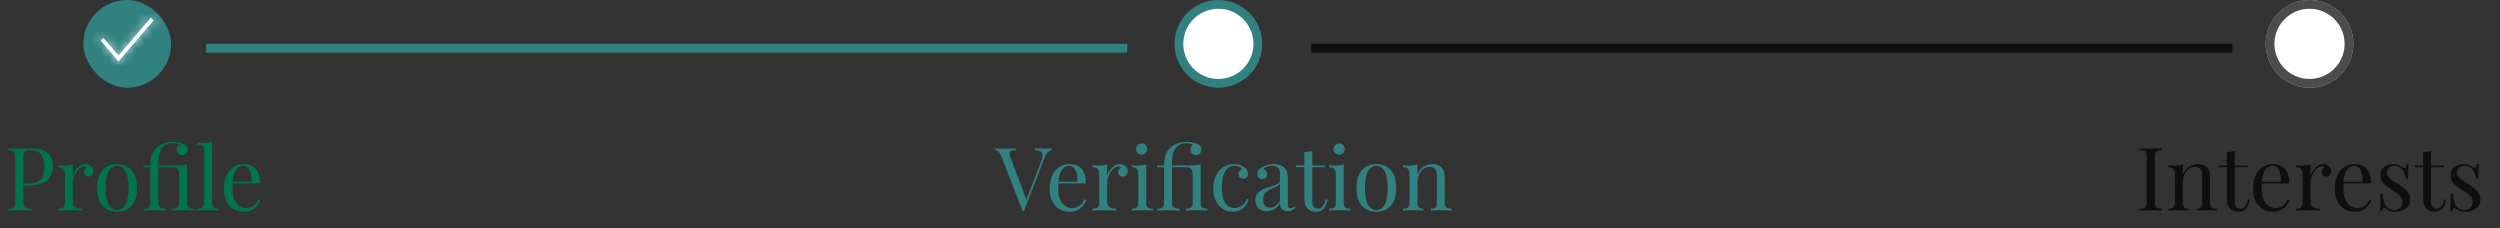 <svg width="285" height="26" viewBox="0 0 285 26" fill="none" xmlns="http://www.w3.org/2000/svg">
<rect x="0" y="0" width="285" height="26" fill="#333333" stroke="none"/>
<path d="M0.92 16.92C1.06 16.927 1.243 16.933 1.47 16.94C1.697 16.947 1.92 16.95 2.14 16.95C2.453 16.95 2.753 16.947 3.04 16.94C3.327 16.933 3.53 16.93 3.65 16.93C4.457 16.93 5.06 17.113 5.46 17.48C5.86 17.847 6.06 18.32 6.06 18.9C6.06 19.14 6.02 19.393 5.94 19.66C5.86 19.92 5.72 20.163 5.52 20.39C5.327 20.61 5.06 20.79 4.72 20.93C4.38 21.07 3.95 21.14 3.43 21.14H2.47V20.94H3.33C3.803 20.94 4.163 20.85 4.41 20.67C4.663 20.49 4.833 20.253 4.92 19.96C5.013 19.667 5.06 19.35 5.06 19.01C5.06 18.377 4.933 17.903 4.68 17.59C4.433 17.277 4.007 17.12 3.4 17.12C3.093 17.12 2.893 17.177 2.8 17.29C2.707 17.403 2.66 17.633 2.66 17.98V22.94C2.66 23.18 2.683 23.36 2.73 23.48C2.783 23.6 2.883 23.68 3.03 23.72C3.177 23.76 3.39 23.787 3.67 23.8V24C3.497 23.987 3.277 23.98 3.01 23.98C2.743 23.973 2.473 23.97 2.2 23.97C1.94 23.97 1.697 23.973 1.47 23.98C1.243 23.98 1.06 23.987 0.92 24V23.8C1.147 23.787 1.317 23.76 1.43 23.72C1.55 23.68 1.63 23.6 1.67 23.48C1.71 23.36 1.73 23.18 1.73 22.94V17.98C1.73 17.733 1.71 17.553 1.67 17.44C1.63 17.32 1.55 17.24 1.43 17.2C1.317 17.153 1.147 17.127 0.92 17.12V16.92ZM9.75 18.71C9.93 18.71 10.086 18.747 10.22 18.82C10.36 18.893 10.466 18.99 10.54 19.11C10.62 19.223 10.66 19.353 10.66 19.5C10.66 19.667 10.606 19.813 10.5 19.94C10.4 20.067 10.263 20.13 10.09 20.13C9.95 20.13 9.826 20.087 9.72 20C9.613 19.907 9.56 19.777 9.56 19.61C9.56 19.483 9.593 19.377 9.66 19.29C9.733 19.197 9.813 19.123 9.9 19.07C9.853 19.003 9.783 18.97 9.69 18.97C9.483 18.97 9.293 19.033 9.12 19.16C8.946 19.28 8.8 19.437 8.68 19.63C8.56 19.823 8.466 20.03 8.4 20.25C8.333 20.463 8.3 20.663 8.3 20.85V22.97C8.3 23.297 8.393 23.517 8.58 23.63C8.773 23.737 9.033 23.79 9.36 23.79V24C9.206 23.993 8.99 23.987 8.71 23.98C8.43 23.967 8.133 23.96 7.82 23.96C7.593 23.96 7.366 23.967 7.14 23.98C6.92 23.987 6.753 23.993 6.64 24V23.79C6.913 23.79 7.106 23.74 7.22 23.64C7.34 23.54 7.4 23.35 7.4 23.07V19.94C7.4 19.64 7.346 19.42 7.24 19.28C7.133 19.133 6.933 19.06 6.64 19.06V18.85C6.853 18.87 7.06 18.88 7.26 18.88C7.453 18.88 7.636 18.87 7.81 18.85C7.99 18.823 8.153 18.787 8.3 18.74V19.99C8.373 19.797 8.476 19.603 8.61 19.41C8.75 19.21 8.916 19.043 9.11 18.91C9.303 18.777 9.516 18.71 9.75 18.71ZM13.347 18.71C13.774 18.71 14.157 18.803 14.497 18.99C14.837 19.177 15.107 19.47 15.307 19.87C15.514 20.27 15.617 20.79 15.617 21.43C15.617 22.07 15.514 22.59 15.307 22.99C15.107 23.383 14.837 23.673 14.497 23.86C14.157 24.047 13.774 24.14 13.347 24.14C12.927 24.14 12.544 24.047 12.197 23.86C11.857 23.673 11.584 23.383 11.377 22.99C11.177 22.59 11.077 22.07 11.077 21.43C11.077 20.79 11.177 20.27 11.377 19.87C11.584 19.47 11.857 19.177 12.197 18.99C12.544 18.803 12.927 18.71 13.347 18.71ZM13.347 18.91C12.967 18.91 12.654 19.107 12.407 19.5C12.167 19.893 12.047 20.537 12.047 21.43C12.047 22.323 12.167 22.967 12.407 23.36C12.654 23.747 12.967 23.94 13.347 23.94C13.727 23.94 14.037 23.747 14.277 23.36C14.524 22.967 14.647 22.323 14.647 21.43C14.647 20.537 14.524 19.893 14.277 19.5C14.037 19.107 13.727 18.91 13.347 18.91ZM19.736 16.18C19.923 16.18 20.099 16.193 20.266 16.22C20.433 16.247 20.586 16.283 20.726 16.33C20.866 16.37 20.983 16.42 21.076 16.48C21.183 16.547 21.266 16.627 21.326 16.72C21.386 16.807 21.416 16.91 21.416 17.03C21.416 17.21 21.353 17.363 21.226 17.49C21.099 17.617 20.949 17.68 20.776 17.68C20.603 17.68 20.453 17.617 20.326 17.49C20.199 17.363 20.136 17.213 20.136 17.04C20.136 16.92 20.166 16.81 20.226 16.71C20.286 16.61 20.366 16.533 20.466 16.48C20.379 16.427 20.269 16.39 20.136 16.37C20.003 16.343 19.869 16.33 19.736 16.33C19.389 16.33 19.099 16.4 18.866 16.54C18.633 16.68 18.449 16.867 18.316 17.1C18.223 17.267 18.153 17.48 18.106 17.74C18.066 18 18.046 18.373 18.046 18.86H19.656C19.923 18.86 20.153 18.857 20.346 18.85C20.539 18.843 20.713 18.833 20.866 18.82C21.019 18.8 21.169 18.773 21.316 18.74V23.07C21.316 23.35 21.373 23.54 21.486 23.64C21.606 23.74 21.803 23.79 22.076 23.79V24C21.963 23.993 21.789 23.987 21.556 23.98C21.329 23.967 21.099 23.96 20.866 23.96C20.639 23.96 20.409 23.967 20.176 23.98C19.943 23.987 19.769 23.993 19.656 24V23.79C19.929 23.79 20.123 23.74 20.236 23.64C20.356 23.54 20.416 23.35 20.416 23.07V19.94C20.416 19.64 20.363 19.42 20.256 19.28C20.149 19.133 19.949 19.06 19.656 19.06H18.046V23.07C18.046 23.357 18.123 23.55 18.276 23.65C18.429 23.743 18.639 23.79 18.906 23.79V24C18.773 23.993 18.583 23.987 18.336 23.98C18.096 23.967 17.849 23.96 17.596 23.96C17.349 23.96 17.113 23.967 16.886 23.98C16.666 23.987 16.499 23.993 16.386 24V23.79C16.659 23.79 16.853 23.74 16.966 23.64C17.086 23.54 17.146 23.35 17.146 23.07V19.06H16.346V18.86H17.146C17.146 18.433 17.199 18.05 17.306 17.71C17.419 17.37 17.606 17.077 17.866 16.83C18.059 16.65 18.309 16.497 18.616 16.37C18.923 16.243 19.296 16.18 19.736 16.18ZM24.177 16.16V23.07C24.177 23.35 24.233 23.54 24.347 23.64C24.467 23.74 24.663 23.79 24.937 23.79V24C24.823 23.993 24.65 23.987 24.417 23.98C24.19 23.967 23.96 23.96 23.727 23.96C23.5 23.96 23.27 23.967 23.037 23.98C22.803 23.987 22.63 23.993 22.517 24V23.79C22.79 23.79 22.983 23.74 23.097 23.64C23.217 23.54 23.277 23.35 23.277 23.07V17.36C23.277 17.06 23.224 16.84 23.117 16.7C23.01 16.553 22.81 16.48 22.517 16.48V16.27C22.73 16.29 22.937 16.3 23.137 16.3C23.33 16.3 23.514 16.29 23.687 16.27C23.867 16.243 24.03 16.207 24.177 16.16ZM27.78 18.71C28.367 18.71 28.824 18.89 29.151 19.25C29.484 19.603 29.651 20.157 29.651 20.91H26.12L26.11 20.72H28.691C28.704 20.393 28.677 20.093 28.61 19.82C28.544 19.54 28.437 19.317 28.291 19.15C28.151 18.983 27.967 18.9 27.741 18.9C27.434 18.9 27.16 19.053 26.921 19.36C26.687 19.667 26.547 20.153 26.5 20.82L26.53 20.86C26.517 20.96 26.507 21.07 26.5 21.19C26.494 21.31 26.491 21.43 26.491 21.55C26.491 22.003 26.564 22.393 26.71 22.72C26.857 23.047 27.047 23.297 27.28 23.47C27.52 23.637 27.767 23.72 28.02 23.72C28.221 23.72 28.41 23.69 28.59 23.63C28.77 23.563 28.937 23.457 29.09 23.31C29.244 23.163 29.377 22.967 29.491 22.72L29.691 22.8C29.617 23.02 29.497 23.233 29.331 23.44C29.164 23.647 28.954 23.817 28.701 23.95C28.447 24.077 28.154 24.14 27.82 24.14C27.34 24.14 26.927 24.03 26.581 23.81C26.241 23.59 25.977 23.287 25.791 22.9C25.61 22.507 25.52 22.057 25.52 21.55C25.52 20.963 25.614 20.46 25.8 20.04C25.987 19.613 26.25 19.287 26.59 19.06C26.93 18.827 27.327 18.71 27.78 18.71Z" fill="#00744F"/>
<path d="M119.87 16.92V17.12C119.743 17.147 119.607 17.223 119.46 17.35C119.32 17.477 119.193 17.69 119.08 17.99L116.73 24.05C116.717 24.05 116.703 24.05 116.69 24.05C116.677 24.05 116.663 24.05 116.65 24.05C116.637 24.05 116.623 24.05 116.61 24.05C116.597 24.05 116.583 24.05 116.57 24.05L114.13 17.76C114.03 17.507 113.917 17.34 113.79 17.26C113.663 17.173 113.547 17.127 113.44 17.12V16.92C113.573 16.927 113.737 16.933 113.93 16.94C114.13 16.947 114.323 16.95 114.51 16.95C114.77 16.95 115.013 16.947 115.24 16.94C115.467 16.933 115.65 16.927 115.79 16.92V17.12C115.563 17.127 115.39 17.153 115.27 17.2C115.157 17.247 115.093 17.33 115.08 17.45C115.073 17.563 115.113 17.733 115.2 17.96L117.06 22.89L116.9 23.06L118.64 18.54C118.78 18.18 118.847 17.9 118.84 17.7C118.833 17.493 118.757 17.347 118.61 17.26C118.463 17.173 118.25 17.127 117.97 17.12V16.92C118.163 16.927 118.36 16.933 118.56 16.94C118.76 16.947 118.947 16.95 119.12 16.95C119.293 16.95 119.437 16.947 119.55 16.94C119.663 16.933 119.77 16.927 119.87 16.92ZM121.923 18.71C122.51 18.71 122.966 18.89 123.293 19.25C123.626 19.603 123.793 20.157 123.793 20.91H120.263L120.253 20.72H122.833C122.846 20.393 122.82 20.093 122.753 19.82C122.686 19.54 122.58 19.317 122.433 19.15C122.293 18.983 122.11 18.9 121.883 18.9C121.576 18.9 121.303 19.053 121.063 19.36C120.83 19.667 120.69 20.153 120.643 20.82L120.673 20.86C120.66 20.96 120.65 21.07 120.643 21.19C120.636 21.31 120.633 21.43 120.633 21.55C120.633 22.003 120.706 22.393 120.853 22.72C121 23.047 121.19 23.297 121.423 23.47C121.663 23.637 121.91 23.72 122.163 23.72C122.363 23.72 122.553 23.69 122.733 23.63C122.913 23.563 123.08 23.457 123.233 23.31C123.386 23.163 123.52 22.967 123.633 22.72L123.833 22.8C123.76 23.02 123.64 23.233 123.473 23.44C123.306 23.647 123.096 23.817 122.843 23.95C122.59 24.077 122.296 24.14 121.963 24.14C121.483 24.14 121.07 24.03 120.723 23.81C120.383 23.59 120.12 23.287 119.933 22.9C119.753 22.507 119.663 22.057 119.663 21.55C119.663 20.963 119.756 20.46 119.943 20.04C120.13 19.613 120.393 19.287 120.733 19.06C121.073 18.827 121.47 18.71 121.923 18.71ZM127.662 18.71C127.842 18.71 127.998 18.747 128.132 18.82C128.272 18.893 128.378 18.99 128.452 19.11C128.532 19.223 128.572 19.353 128.572 19.5C128.572 19.667 128.518 19.813 128.412 19.94C128.312 20.067 128.175 20.13 128.002 20.13C127.862 20.13 127.738 20.087 127.632 20C127.525 19.907 127.472 19.777 127.472 19.61C127.472 19.483 127.505 19.377 127.572 19.29C127.645 19.197 127.725 19.123 127.812 19.07C127.765 19.003 127.695 18.97 127.602 18.97C127.395 18.97 127.205 19.033 127.032 19.16C126.858 19.28 126.712 19.437 126.592 19.63C126.472 19.823 126.378 20.03 126.312 20.25C126.245 20.463 126.212 20.663 126.212 20.85V22.97C126.212 23.297 126.305 23.517 126.492 23.63C126.685 23.737 126.945 23.79 127.272 23.79V24C127.118 23.993 126.902 23.987 126.622 23.98C126.342 23.967 126.045 23.96 125.732 23.96C125.505 23.96 125.278 23.967 125.052 23.98C124.832 23.987 124.665 23.993 124.552 24V23.79C124.825 23.79 125.018 23.74 125.132 23.64C125.252 23.54 125.312 23.35 125.312 23.07V19.94C125.312 19.64 125.258 19.42 125.152 19.28C125.045 19.133 124.845 19.06 124.552 19.06V18.85C124.765 18.87 124.972 18.88 125.172 18.88C125.365 18.88 125.548 18.87 125.722 18.85C125.902 18.823 126.065 18.787 126.212 18.74V19.99C126.285 19.797 126.388 19.603 126.522 19.41C126.662 19.21 126.828 19.043 127.022 18.91C127.215 18.777 127.428 18.71 127.662 18.71ZM130.145 16.35C130.318 16.35 130.468 16.413 130.595 16.54C130.722 16.667 130.785 16.817 130.785 16.99C130.785 17.163 130.722 17.313 130.595 17.44C130.468 17.567 130.318 17.63 130.145 17.63C129.972 17.63 129.822 17.567 129.695 17.44C129.568 17.313 129.505 17.163 129.505 16.99C129.505 16.817 129.568 16.667 129.695 16.54C129.822 16.413 129.972 16.35 130.145 16.35ZM130.665 18.74V23.07C130.665 23.35 130.722 23.54 130.835 23.64C130.955 23.74 131.152 23.79 131.425 23.79V24C131.312 23.993 131.138 23.987 130.905 23.98C130.678 23.967 130.448 23.96 130.215 23.96C129.988 23.96 129.758 23.967 129.525 23.98C129.292 23.987 129.118 23.993 129.005 24V23.79C129.278 23.79 129.472 23.74 129.585 23.64C129.705 23.54 129.765 23.35 129.765 23.07V19.94C129.765 19.64 129.712 19.42 129.605 19.28C129.498 19.133 129.298 19.06 129.005 19.06V18.85C129.218 18.87 129.425 18.88 129.625 18.88C129.818 18.88 130.002 18.87 130.175 18.85C130.355 18.823 130.518 18.787 130.665 18.74ZM135.295 16.18C135.481 16.18 135.658 16.193 135.825 16.22C135.991 16.247 136.145 16.283 136.285 16.33C136.425 16.37 136.541 16.42 136.635 16.48C136.741 16.547 136.825 16.627 136.885 16.72C136.945 16.807 136.975 16.91 136.975 17.03C136.975 17.21 136.911 17.363 136.785 17.49C136.658 17.617 136.508 17.68 136.335 17.68C136.161 17.68 136.011 17.617 135.885 17.49C135.758 17.363 135.695 17.213 135.695 17.04C135.695 16.92 135.725 16.81 135.785 16.71C135.845 16.61 135.925 16.533 136.025 16.48C135.938 16.427 135.828 16.39 135.695 16.37C135.561 16.343 135.428 16.33 135.295 16.33C134.948 16.33 134.658 16.4 134.425 16.54C134.191 16.68 134.008 16.867 133.875 17.1C133.781 17.267 133.711 17.48 133.665 17.74C133.625 18 133.605 18.373 133.605 18.86H135.215C135.481 18.86 135.711 18.857 135.905 18.85C136.098 18.843 136.271 18.833 136.425 18.82C136.578 18.8 136.728 18.773 136.875 18.74V23.07C136.875 23.35 136.931 23.54 137.045 23.64C137.165 23.74 137.361 23.79 137.635 23.79V24C137.521 23.993 137.348 23.987 137.115 23.98C136.888 23.967 136.658 23.96 136.425 23.96C136.198 23.96 135.968 23.967 135.735 23.98C135.501 23.987 135.328 23.993 135.215 24V23.79C135.488 23.79 135.681 23.74 135.795 23.64C135.915 23.54 135.975 23.35 135.975 23.07V19.94C135.975 19.64 135.921 19.42 135.815 19.28C135.708 19.133 135.508 19.06 135.215 19.06H133.605V23.07C133.605 23.357 133.681 23.55 133.835 23.65C133.988 23.743 134.198 23.79 134.465 23.79V24C134.331 23.993 134.141 23.987 133.895 23.98C133.655 23.967 133.408 23.96 133.155 23.96C132.908 23.96 132.671 23.967 132.445 23.98C132.225 23.987 132.058 23.993 131.945 24V23.79C132.218 23.79 132.411 23.74 132.525 23.64C132.645 23.54 132.705 23.35 132.705 23.07V19.06H131.905V18.86H132.705C132.705 18.433 132.758 18.05 132.865 17.71C132.978 17.37 133.165 17.077 133.425 16.83C133.618 16.65 133.868 16.497 134.175 16.37C134.481 16.243 134.855 16.18 135.295 16.18ZM140.645 18.71C140.859 18.71 141.065 18.737 141.265 18.79C141.465 18.843 141.645 18.923 141.805 19.03C141.959 19.13 142.075 19.247 142.155 19.38C142.235 19.507 142.275 19.647 142.275 19.8C142.275 19.98 142.225 20.12 142.125 20.22C142.025 20.313 141.899 20.36 141.745 20.36C141.599 20.36 141.469 20.317 141.355 20.23C141.249 20.143 141.195 20.02 141.195 19.86C141.195 19.707 141.235 19.583 141.315 19.49C141.402 19.397 141.502 19.337 141.615 19.31C141.549 19.19 141.429 19.09 141.255 19.01C141.089 18.93 140.909 18.89 140.715 18.89C140.549 18.89 140.382 18.93 140.215 19.01C140.049 19.09 139.895 19.223 139.755 19.41C139.615 19.59 139.502 19.84 139.415 20.16C139.329 20.473 139.285 20.867 139.285 21.34C139.285 21.927 139.352 22.393 139.485 22.74C139.619 23.087 139.792 23.337 140.005 23.49C140.225 23.637 140.465 23.71 140.725 23.71C140.899 23.71 141.075 23.677 141.255 23.61C141.435 23.543 141.605 23.437 141.765 23.29C141.925 23.137 142.062 22.933 142.175 22.68L142.365 22.75C142.299 22.963 142.189 23.18 142.035 23.4C141.882 23.613 141.682 23.79 141.435 23.93C141.189 24.07 140.885 24.14 140.525 24.14C140.112 24.14 139.739 24.033 139.405 23.82C139.072 23.607 138.805 23.303 138.605 22.91C138.412 22.51 138.315 22.037 138.315 21.49C138.315 20.943 138.412 20.463 138.605 20.05C138.805 19.63 139.082 19.303 139.435 19.07C139.789 18.83 140.192 18.71 140.645 18.71ZM144.429 24.07C144.155 24.07 143.919 24.02 143.719 23.92C143.519 23.813 143.365 23.667 143.259 23.48C143.159 23.293 143.109 23.077 143.109 22.83C143.109 22.537 143.175 22.297 143.309 22.11C143.449 21.923 143.625 21.773 143.839 21.66C144.052 21.547 144.275 21.453 144.509 21.38C144.749 21.3 144.975 21.227 145.189 21.16C145.402 21.087 145.575 21.003 145.709 20.91C145.849 20.817 145.919 20.693 145.919 20.54V19.92C145.919 19.64 145.875 19.427 145.789 19.28C145.709 19.133 145.599 19.037 145.459 18.99C145.319 18.937 145.162 18.91 144.989 18.91C144.822 18.91 144.642 18.933 144.449 18.98C144.262 19.027 144.112 19.123 143.999 19.27C144.125 19.297 144.235 19.363 144.329 19.47C144.422 19.577 144.469 19.713 144.469 19.88C144.469 20.047 144.415 20.18 144.309 20.28C144.202 20.373 144.065 20.42 143.899 20.42C143.705 20.42 143.562 20.36 143.469 20.24C143.382 20.113 143.339 19.973 143.339 19.82C143.339 19.647 143.382 19.507 143.469 19.4C143.555 19.293 143.665 19.193 143.799 19.1C143.952 18.993 144.149 18.903 144.389 18.83C144.635 18.75 144.912 18.71 145.219 18.71C145.492 18.71 145.725 18.743 145.919 18.81C146.112 18.87 146.272 18.96 146.399 19.08C146.572 19.24 146.685 19.437 146.739 19.67C146.792 19.897 146.819 20.17 146.819 20.49V23.27C146.819 23.437 146.842 23.557 146.889 23.63C146.942 23.703 147.022 23.74 147.129 23.74C147.202 23.74 147.272 23.723 147.339 23.69C147.405 23.657 147.485 23.603 147.579 23.53L147.689 23.7C147.549 23.807 147.415 23.897 147.289 23.97C147.162 24.037 146.992 24.07 146.779 24.07C146.585 24.07 146.425 24.037 146.299 23.97C146.172 23.903 146.075 23.807 146.009 23.68C145.949 23.547 145.919 23.38 145.919 23.18C145.739 23.48 145.522 23.703 145.269 23.85C145.022 23.997 144.742 24.07 144.429 24.07ZM144.789 23.67C145.009 23.67 145.212 23.607 145.399 23.48C145.592 23.353 145.765 23.163 145.919 22.91V20.95C145.839 21.063 145.722 21.16 145.569 21.24C145.415 21.313 145.249 21.39 145.069 21.47C144.889 21.543 144.715 21.633 144.549 21.74C144.389 21.84 144.255 21.973 144.149 22.14C144.042 22.307 143.989 22.523 143.989 22.79C143.989 23.057 144.059 23.27 144.199 23.43C144.345 23.59 144.542 23.67 144.789 23.67ZM149.599 17.19V18.86H151.079V19.06H149.599V22.93C149.599 23.243 149.656 23.463 149.769 23.59C149.883 23.717 150.039 23.78 150.239 23.78C150.439 23.78 150.613 23.7 150.759 23.54C150.906 23.373 151.033 23.097 151.139 22.71L151.339 22.76C151.273 23.147 151.139 23.473 150.939 23.74C150.746 24.007 150.446 24.14 150.039 24.14C149.813 24.14 149.626 24.11 149.479 24.05C149.333 23.997 149.203 23.917 149.089 23.81C148.943 23.657 148.839 23.473 148.779 23.26C148.726 23.047 148.699 22.763 148.699 22.41V19.06H147.739V18.86H148.699V17.33C148.866 17.323 149.026 17.31 149.179 17.29C149.333 17.27 149.473 17.237 149.599 17.19ZM152.664 16.35C152.838 16.35 152.988 16.413 153.114 16.54C153.241 16.667 153.304 16.817 153.304 16.99C153.304 17.163 153.241 17.313 153.114 17.44C152.988 17.567 152.838 17.63 152.664 17.63C152.491 17.63 152.341 17.567 152.214 17.44C152.088 17.313 152.024 17.163 152.024 16.99C152.024 16.817 152.088 16.667 152.214 16.54C152.341 16.413 152.491 16.35 152.664 16.35ZM153.184 18.74V23.07C153.184 23.35 153.241 23.54 153.354 23.64C153.474 23.74 153.671 23.79 153.944 23.79V24C153.831 23.993 153.658 23.987 153.424 23.98C153.198 23.967 152.968 23.96 152.734 23.96C152.508 23.96 152.278 23.967 152.044 23.98C151.811 23.987 151.638 23.993 151.524 24V23.79C151.798 23.79 151.991 23.74 152.104 23.64C152.224 23.54 152.284 23.35 152.284 23.07V19.94C152.284 19.64 152.231 19.42 152.124 19.28C152.018 19.133 151.818 19.06 151.524 19.06V18.85C151.738 18.87 151.944 18.88 152.144 18.88C152.338 18.88 152.521 18.87 152.694 18.85C152.874 18.823 153.038 18.787 153.184 18.74ZM156.904 18.71C157.331 18.71 157.714 18.803 158.054 18.99C158.394 19.177 158.664 19.47 158.864 19.87C159.071 20.27 159.174 20.79 159.174 21.43C159.174 22.07 159.071 22.59 158.864 22.99C158.664 23.383 158.394 23.673 158.054 23.86C157.714 24.047 157.331 24.14 156.904 24.14C156.484 24.14 156.101 24.047 155.754 23.86C155.414 23.673 155.141 23.383 154.934 22.99C154.734 22.59 154.634 22.07 154.634 21.43C154.634 20.79 154.734 20.27 154.934 19.87C155.141 19.47 155.414 19.177 155.754 18.99C156.101 18.803 156.484 18.71 156.904 18.71ZM156.904 18.91C156.524 18.91 156.211 19.107 155.964 19.5C155.724 19.893 155.604 20.537 155.604 21.43C155.604 22.323 155.724 22.967 155.964 23.36C156.211 23.747 156.524 23.94 156.904 23.94C157.284 23.94 157.594 23.747 157.834 23.36C158.081 22.967 158.204 22.323 158.204 21.43C158.204 20.537 158.081 19.893 157.834 19.5C157.594 19.107 157.284 18.91 156.904 18.91ZM163.293 18.71C163.546 18.71 163.756 18.743 163.923 18.81C164.096 18.877 164.239 18.97 164.353 19.09C164.479 19.223 164.569 19.39 164.623 19.59C164.676 19.79 164.703 20.06 164.703 20.4V23.07C164.703 23.35 164.759 23.54 164.873 23.64C164.993 23.74 165.189 23.79 165.463 23.79V24C165.349 23.993 165.176 23.987 164.943 23.98C164.709 23.967 164.483 23.96 164.263 23.96C164.043 23.96 163.826 23.967 163.613 23.98C163.406 23.987 163.249 23.993 163.143 24V23.79C163.383 23.79 163.553 23.74 163.653 23.64C163.753 23.54 163.803 23.35 163.803 23.07V20.18C163.803 19.973 163.786 19.783 163.753 19.61C163.719 19.437 163.643 19.297 163.523 19.19C163.409 19.083 163.233 19.03 162.993 19.03C162.713 19.03 162.466 19.11 162.253 19.27C162.046 19.43 161.883 19.65 161.763 19.93C161.649 20.203 161.593 20.51 161.593 20.85V23.07C161.593 23.35 161.643 23.54 161.743 23.64C161.843 23.74 162.013 23.79 162.253 23.79V24C162.146 23.993 161.986 23.987 161.773 23.98C161.566 23.967 161.353 23.96 161.133 23.96C160.913 23.96 160.686 23.967 160.453 23.98C160.219 23.987 160.046 23.993 159.933 24V23.79C160.206 23.79 160.399 23.74 160.513 23.64C160.633 23.54 160.693 23.35 160.693 23.07V19.94C160.693 19.64 160.639 19.42 160.533 19.28C160.426 19.133 160.226 19.06 159.933 19.06V18.85C160.146 18.87 160.353 18.88 160.553 18.88C160.746 18.88 160.929 18.87 161.103 18.85C161.283 18.823 161.446 18.787 161.593 18.74V19.92C161.766 19.467 162.006 19.153 162.313 18.98C162.626 18.8 162.953 18.71 163.293 18.71Z" fill="#318181"/>
<path d="M246.47 16.92V17.12C246.243 17.127 246.07 17.153 245.95 17.2C245.837 17.24 245.76 17.32 245.72 17.44C245.68 17.553 245.66 17.733 245.66 17.98V22.94C245.66 23.18 245.68 23.36 245.72 23.48C245.76 23.6 245.837 23.68 245.95 23.72C246.07 23.76 246.243 23.787 246.47 23.8V24C246.317 23.987 246.123 23.98 245.89 23.98C245.663 23.973 245.433 23.97 245.2 23.97C244.94 23.97 244.697 23.973 244.47 23.98C244.243 23.98 244.06 23.987 243.92 24V23.8C244.147 23.787 244.317 23.76 244.43 23.72C244.55 23.68 244.63 23.6 244.67 23.48C244.71 23.36 244.73 23.18 244.73 22.94V17.98C244.73 17.733 244.71 17.553 244.67 17.44C244.63 17.32 244.55 17.24 244.43 17.2C244.317 17.153 244.147 17.127 243.92 17.12V16.92C244.06 16.927 244.243 16.933 244.47 16.94C244.697 16.947 244.94 16.95 245.2 16.95C245.433 16.95 245.663 16.947 245.89 16.94C246.123 16.933 246.317 16.927 246.47 16.92ZM250.539 18.71C250.792 18.71 251.002 18.743 251.169 18.81C251.342 18.877 251.485 18.97 251.599 19.09C251.725 19.223 251.815 19.39 251.869 19.59C251.922 19.79 251.949 20.06 251.949 20.4V23.07C251.949 23.35 252.005 23.54 252.119 23.64C252.239 23.74 252.435 23.79 252.709 23.79V24C252.595 23.993 252.422 23.987 252.189 23.98C251.955 23.967 251.729 23.96 251.509 23.96C251.289 23.96 251.072 23.967 250.859 23.98C250.652 23.987 250.495 23.993 250.389 24V23.79C250.629 23.79 250.799 23.74 250.899 23.64C250.999 23.54 251.049 23.35 251.049 23.07V20.18C251.049 19.973 251.032 19.783 250.999 19.61C250.965 19.437 250.889 19.297 250.769 19.19C250.655 19.083 250.479 19.03 250.239 19.03C249.959 19.03 249.712 19.11 249.499 19.27C249.292 19.43 249.129 19.65 249.009 19.93C248.895 20.203 248.839 20.51 248.839 20.85V23.07C248.839 23.35 248.889 23.54 248.989 23.64C249.089 23.74 249.259 23.79 249.499 23.79V24C249.392 23.993 249.232 23.987 249.019 23.98C248.812 23.967 248.599 23.96 248.379 23.96C248.159 23.96 247.932 23.967 247.699 23.98C247.465 23.987 247.292 23.993 247.179 24V23.79C247.452 23.79 247.645 23.74 247.759 23.64C247.879 23.54 247.939 23.35 247.939 23.07V19.94C247.939 19.64 247.885 19.42 247.779 19.28C247.672 19.133 247.472 19.06 247.179 19.06V18.85C247.392 18.87 247.599 18.88 247.799 18.88C247.992 18.88 248.175 18.87 248.349 18.85C248.529 18.823 248.692 18.787 248.839 18.74V19.92C249.012 19.467 249.252 19.153 249.559 18.98C249.872 18.8 250.199 18.71 250.539 18.71ZM254.755 17.19V18.86H256.235V19.06H254.755V22.93C254.755 23.243 254.812 23.463 254.925 23.59C255.039 23.717 255.195 23.78 255.395 23.78C255.595 23.78 255.769 23.7 255.915 23.54C256.062 23.373 256.189 23.097 256.295 22.71L256.495 22.76C256.429 23.147 256.295 23.473 256.095 23.74C255.902 24.007 255.602 24.14 255.195 24.14C254.969 24.14 254.782 24.11 254.635 24.05C254.489 23.997 254.359 23.917 254.245 23.81C254.099 23.657 253.995 23.473 253.935 23.26C253.882 23.047 253.855 22.763 253.855 22.41V19.06H252.895V18.86H253.855V17.33C254.022 17.323 254.182 17.31 254.335 17.29C254.489 17.27 254.629 17.237 254.755 17.19ZM259.111 18.71C259.697 18.71 260.154 18.89 260.481 19.25C260.814 19.603 260.981 20.157 260.981 20.91H257.451L257.441 20.72H260.021C260.034 20.393 260.007 20.093 259.941 19.82C259.874 19.54 259.767 19.317 259.621 19.15C259.481 18.983 259.297 18.9 259.071 18.9C258.764 18.9 258.491 19.053 258.251 19.36C258.017 19.667 257.877 20.153 257.831 20.82L257.861 20.86C257.847 20.96 257.837 21.07 257.831 21.19C257.824 21.31 257.821 21.43 257.821 21.55C257.821 22.003 257.894 22.393 258.041 22.72C258.187 23.047 258.377 23.297 258.611 23.47C258.851 23.637 259.097 23.72 259.351 23.72C259.551 23.72 259.741 23.69 259.921 23.63C260.101 23.563 260.267 23.457 260.421 23.31C260.574 23.163 260.707 22.967 260.821 22.72L261.021 22.8C260.947 23.02 260.827 23.233 260.661 23.44C260.494 23.647 260.284 23.817 260.031 23.95C259.777 24.077 259.484 24.14 259.151 24.14C258.671 24.14 258.257 24.03 257.911 23.81C257.571 23.59 257.307 23.287 257.121 22.9C256.941 22.507 256.851 22.057 256.851 21.55C256.851 20.963 256.944 20.46 257.131 20.04C257.317 19.613 257.581 19.287 257.921 19.06C258.261 18.827 258.657 18.71 259.111 18.71ZM264.849 18.71C265.029 18.71 265.186 18.747 265.319 18.82C265.459 18.893 265.566 18.99 265.639 19.11C265.719 19.223 265.759 19.353 265.759 19.5C265.759 19.667 265.706 19.813 265.599 19.94C265.499 20.067 265.363 20.13 265.189 20.13C265.049 20.13 264.926 20.087 264.819 20C264.713 19.907 264.659 19.777 264.659 19.61C264.659 19.483 264.693 19.377 264.759 19.29C264.833 19.197 264.913 19.123 264.999 19.07C264.953 19.003 264.883 18.97 264.789 18.97C264.583 18.97 264.393 19.033 264.219 19.16C264.046 19.28 263.899 19.437 263.779 19.63C263.659 19.823 263.566 20.03 263.499 20.25C263.433 20.463 263.399 20.663 263.399 20.85V22.97C263.399 23.297 263.493 23.517 263.679 23.63C263.873 23.737 264.133 23.79 264.459 23.79V24C264.306 23.993 264.089 23.987 263.809 23.98C263.529 23.967 263.233 23.96 262.919 23.96C262.693 23.96 262.466 23.967 262.239 23.98C262.019 23.987 261.853 23.993 261.739 24V23.79C262.013 23.79 262.206 23.74 262.319 23.64C262.439 23.54 262.499 23.35 262.499 23.07V19.94C262.499 19.64 262.446 19.42 262.339 19.28C262.233 19.133 262.033 19.06 261.739 19.06V18.85C261.953 18.87 262.159 18.88 262.359 18.88C262.553 18.88 262.736 18.87 262.909 18.85C263.089 18.823 263.253 18.787 263.399 18.74V19.99C263.473 19.797 263.576 19.603 263.709 19.41C263.849 19.21 264.016 19.043 264.209 18.91C264.403 18.777 264.616 18.71 264.849 18.71ZM268.427 18.71C269.014 18.71 269.47 18.89 269.797 19.25C270.13 19.603 270.297 20.157 270.297 20.91H266.767L266.757 20.72H269.337C269.35 20.393 269.324 20.093 269.257 19.82C269.19 19.54 269.084 19.317 268.937 19.15C268.797 18.983 268.614 18.9 268.387 18.9C268.08 18.9 267.807 19.053 267.567 19.36C267.334 19.667 267.194 20.153 267.147 20.82L267.177 20.86C267.164 20.96 267.154 21.07 267.147 21.19C267.14 21.31 267.137 21.43 267.137 21.55C267.137 22.003 267.21 22.393 267.357 22.72C267.504 23.047 267.694 23.297 267.927 23.47C268.167 23.637 268.414 23.72 268.667 23.72C268.867 23.72 269.057 23.69 269.237 23.63C269.417 23.563 269.584 23.457 269.737 23.31C269.89 23.163 270.024 22.967 270.137 22.72L270.337 22.8C270.264 23.02 270.144 23.233 269.977 23.44C269.81 23.647 269.6 23.817 269.347 23.95C269.094 24.077 268.8 24.14 268.467 24.14C267.987 24.14 267.574 24.03 267.227 23.81C266.887 23.59 266.624 23.287 266.437 22.9C266.257 22.507 266.167 22.057 266.167 21.55C266.167 20.963 266.26 20.46 266.447 20.04C266.634 19.613 266.897 19.287 267.237 19.06C267.577 18.827 267.974 18.71 268.427 18.71ZM272.846 18.71C273.112 18.71 273.339 18.753 273.526 18.84C273.712 18.927 273.849 19.007 273.936 19.08C274.156 19.26 274.289 19.14 274.336 18.72H274.566C274.552 18.907 274.542 19.13 274.536 19.39C274.529 19.643 274.526 19.987 274.526 20.42H274.296C274.256 20.173 274.186 19.933 274.086 19.7C273.992 19.467 273.852 19.277 273.666 19.13C273.479 18.977 273.236 18.9 272.936 18.9C272.702 18.9 272.506 18.967 272.346 19.1C272.192 19.227 272.116 19.417 272.116 19.67C272.116 19.87 272.176 20.043 272.296 20.19C272.416 20.33 272.572 20.463 272.766 20.59C272.959 20.71 273.169 20.843 273.396 20.99C273.649 21.15 273.879 21.313 274.086 21.48C274.292 21.647 274.456 21.83 274.576 22.03C274.702 22.23 274.766 22.467 274.766 22.74C274.766 23.047 274.686 23.303 274.526 23.51C274.366 23.717 274.156 23.873 273.896 23.98C273.642 24.087 273.362 24.14 273.056 24.14C272.909 24.14 272.769 24.127 272.636 24.1C272.509 24.08 272.386 24.047 272.266 24C272.199 23.967 272.129 23.927 272.056 23.88C271.989 23.833 271.922 23.783 271.856 23.73C271.789 23.677 271.729 23.68 271.676 23.74C271.622 23.793 271.582 23.903 271.556 24.07H271.326C271.339 23.857 271.349 23.597 271.356 23.29C271.362 22.983 271.366 22.577 271.366 22.07H271.596C271.642 22.443 271.709 22.77 271.796 23.05C271.882 23.33 272.019 23.55 272.206 23.71C272.392 23.863 272.652 23.94 272.986 23.94C273.119 23.94 273.252 23.91 273.386 23.85C273.526 23.79 273.642 23.69 273.736 23.55C273.829 23.41 273.876 23.223 273.876 22.99C273.876 22.697 273.769 22.457 273.556 22.27C273.342 22.083 273.072 21.887 272.746 21.68C272.506 21.527 272.279 21.373 272.066 21.22C271.859 21.067 271.689 20.893 271.556 20.7C271.429 20.507 271.366 20.273 271.366 20C271.366 19.7 271.432 19.457 271.566 19.27C271.706 19.077 271.889 18.937 272.116 18.85C272.342 18.757 272.586 18.71 272.846 18.71ZM277.138 17.19V18.86H278.618V19.06H277.138V22.93C277.138 23.243 277.195 23.463 277.308 23.59C277.422 23.717 277.578 23.78 277.778 23.78C277.978 23.78 278.152 23.7 278.298 23.54C278.445 23.373 278.572 23.097 278.678 22.71L278.878 22.76C278.812 23.147 278.678 23.473 278.478 23.74C278.285 24.007 277.985 24.14 277.578 24.14C277.352 24.14 277.165 24.11 277.018 24.05C276.872 23.997 276.742 23.917 276.628 23.81C276.482 23.657 276.378 23.473 276.318 23.26C276.265 23.047 276.238 22.763 276.238 22.41V19.06H275.278V18.86H276.238V17.33C276.405 17.323 276.565 17.31 276.718 17.29C276.872 17.27 277.012 17.237 277.138 17.19ZM280.853 18.71C281.12 18.71 281.347 18.753 281.533 18.84C281.72 18.927 281.857 19.007 281.943 19.08C282.163 19.26 282.297 19.14 282.343 18.72H282.573C282.56 18.907 282.55 19.13 282.543 19.39C282.537 19.643 282.533 19.987 282.533 20.42H282.303C282.263 20.173 282.193 19.933 282.093 19.7C282 19.467 281.86 19.277 281.673 19.13C281.487 18.977 281.243 18.9 280.943 18.9C280.71 18.9 280.513 18.967 280.353 19.1C280.2 19.227 280.123 19.417 280.123 19.67C280.123 19.87 280.183 20.043 280.303 20.19C280.423 20.33 280.58 20.463 280.773 20.59C280.967 20.71 281.177 20.843 281.403 20.99C281.657 21.15 281.887 21.313 282.093 21.48C282.3 21.647 282.463 21.83 282.583 22.03C282.71 22.23 282.773 22.467 282.773 22.74C282.773 23.047 282.693 23.303 282.533 23.51C282.373 23.717 282.163 23.873 281.903 23.98C281.65 24.087 281.37 24.14 281.063 24.14C280.917 24.14 280.777 24.127 280.643 24.1C280.517 24.08 280.393 24.047 280.273 24C280.207 23.967 280.137 23.927 280.063 23.88C279.997 23.833 279.93 23.783 279.863 23.73C279.797 23.677 279.737 23.68 279.683 23.74C279.63 23.793 279.59 23.903 279.563 24.07H279.333C279.347 23.857 279.357 23.597 279.363 23.29C279.37 22.983 279.373 22.577 279.373 22.07H279.603C279.65 22.443 279.717 22.77 279.803 23.05C279.89 23.33 280.027 23.55 280.213 23.71C280.4 23.863 280.66 23.94 280.993 23.94C281.127 23.94 281.26 23.91 281.393 23.85C281.533 23.79 281.65 23.69 281.743 23.55C281.837 23.41 281.883 23.223 281.883 22.99C281.883 22.697 281.777 22.457 281.563 22.27C281.35 22.083 281.08 21.887 280.753 21.68C280.513 21.527 280.287 21.373 280.073 21.22C279.867 21.067 279.697 20.893 279.563 20.7C279.437 20.507 279.373 20.273 279.373 20C279.373 19.7 279.44 19.457 279.573 19.27C279.713 19.077 279.897 18.937 280.123 18.85C280.35 18.757 280.593 18.71 280.853 18.71Z" fill="black" fill-opacity="0.7"/>
<rect x="10" y="0.5" width="9" height="9" rx="4.5" fill="#318181"/>
<rect x="10" y="0.5" width="9" height="9" rx="4.5" stroke="#318181"/>
<mask id="path-5-inside-1_250_215" fill="white">
<path d="M13.51 7L11.5 4.652L11.789 4.315L13.51 6.326L17.212 2L17.5 2.337L13.51 7Z"/>
</mask>
<path d="M13.51 7L11.5 4.652L11.789 4.315L13.51 6.326L17.212 2L17.5 2.337L13.51 7Z" fill="white"/>
<path d="M13.51 7L-38.154 51.215L13.51 111.581L65.173 51.215L13.51 7ZM11.5 4.652L-40.132 -39.598L-78.03 4.621L-40.163 48.867L11.5 4.652ZM11.789 4.315L63.452 -39.9L11.825 -100.224L-39.844 -39.935L11.789 4.315ZM13.51 6.326L-38.154 50.54L13.51 110.907L65.173 50.54L13.51 6.326ZM17.212 2L68.905 -42.179L17.248 -102.623L-34.451 -42.215L17.212 2ZM17.5 2.337L69.163 46.552L106.977 2.368L69.194 -41.842L17.5 2.337ZM65.173 -37.215L63.163 -39.563L-40.163 48.867L-38.154 51.215L65.173 -37.215ZM63.132 48.902L63.421 48.565L-39.844 -39.935L-40.132 -39.598L63.132 48.902ZM-39.874 48.53L-38.154 50.54L65.173 -37.889L63.452 -39.9L-39.874 48.53ZM65.173 50.54L68.875 46.215L-34.451 -42.215L-38.154 -37.889L65.173 50.54ZM-34.482 46.179L-34.194 46.516L69.194 -41.842L68.905 -42.179L-34.482 46.179ZM-34.163 -41.877L-38.154 -37.215L65.173 51.215L69.163 46.552L-34.163 -41.877Z" fill="white" mask="url(#path-5-inside-1_250_215)"/>
<circle cx="138.893" cy="5" r="4.5" fill="white" stroke="#318181"/>
<circle cx="263.285" cy="5" r="5" fill="white"/>
<circle cx="263.285" cy="5" r="4.5" stroke="black" stroke-opacity="0.7"/>
<line x1="23.5" y1="5.5" x2="128.5" y2="5.5" stroke="#318181"/>
<line x1="149.5" y1="5.5" x2="254.5" y2="5.5" stroke="black" stroke-opacity="0.7"/>
</svg>
